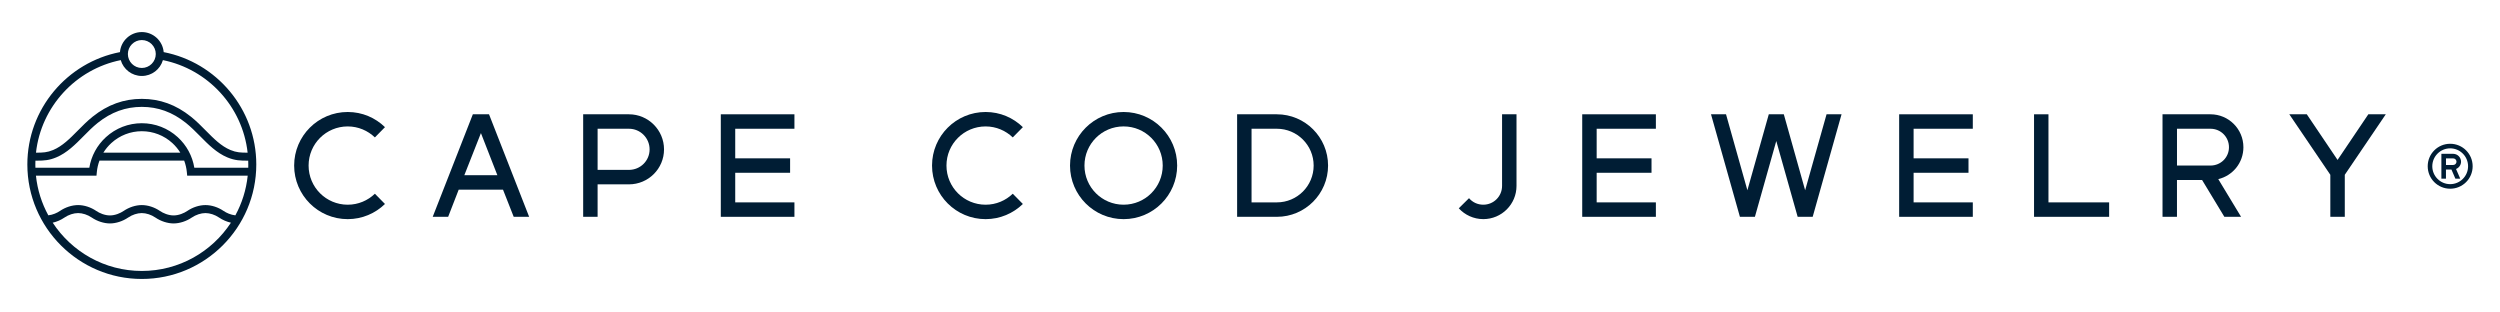 <?xml version="1.0" encoding="utf-8"?>
<!-- Generator: Adobe Illustrator 16.0.0, SVG Export Plug-In . SVG Version: 6.00 Build 0)  -->
<!DOCTYPE svg PUBLIC "-//W3C//DTD SVG 1.1//EN" "http://www.w3.org/Graphics/SVG/1.1/DTD/svg11.dtd">
<svg version="1.1" id="Layer_1" xmlns="http://www.w3.org/2000/svg" xmlns:xlink="http://www.w3.org/1999/xlink" x="0px" y="0px"
	 viewBox="-292 -36.368 800 100" enable-background="new -292 -36.368 800 100" xml:space="preserve">
<g>
	<g>
		<path fill="#001D34" d="M-180.729,33.756c-9.473,0-17.142-7.668-17.142-17.147c0-9.467,7.668-17.139,17.142-17.139
			c4.669,0,8.832,1.847,11.921,4.851l-3.227,3.283c-2.268-2.17-5.317-3.515-8.694-3.515c-6.928,0-12.52,5.593-12.52,12.523
			c0,6.934,5.591,12.527,12.52,12.527c3.373,0,6.427-1.337,8.694-3.511l3.227,3.279C-171.9,31.905-176.107,33.756-180.729,33.756"/>
		<path fill="#001D34" d="M-122.672,33.013h-4.941l-3.422-8.686h-14.182l-3.373,8.686h-4.941l12.843-32.806h5.178L-122.672,33.013z
			 M-143.416,19.705h10.578l-5.264-13.485L-143.416,19.705z"/>
		<path fill="#001D34" d="M-100.768,22.624v10.394h-4.618V0.207h14.647c6.19,0,11.227,5.039,11.227,11.23
			s-5.037,11.186-11.227,11.186H-100.768z M-84.129,11.438c0-3.65-2.957-6.607-6.609-6.607h-10.029v13.162h10.029
			C-87.086,17.993-84.129,15.085-84.129,11.438"/>
		<polygon fill="#001D34" points="-37.781,0.207 -37.781,4.831 -56.728,4.831 -56.728,14.299 -39.167,14.299 -39.167,18.919
			-56.728,18.919 -56.728,28.393 -37.781,28.393 -37.781,33.013 -61.344,33.013 -61.344,0.207 		"/>
		<path fill="#001D34" d="M23.397,33.756c-9.477,0-17.145-7.668-17.145-17.147c0-9.467,7.668-17.139,17.145-17.139
			c4.664,0,8.827,1.847,11.921,4.851l-3.234,3.283c-2.264-2.17-5.31-3.515-8.687-3.515c-6.93,0-12.527,5.593-12.527,12.523
			c0,6.934,5.597,12.527,12.527,12.527c3.374,0,6.423-1.337,8.687-3.511l3.234,3.279C32.224,31.905,28.012,33.756,23.397,33.756"/>
		<path fill="#001D34" d="M67.551-0.531c9.477,0,17.14,7.671,17.14,17.139c0,9.479-7.663,17.147-17.14,17.147
			c-9.473,0-17.145-7.668-17.145-17.147C50.41,7.141,58.082-0.531,67.551-0.531 M67.551,29.135c6.93,0,12.52-5.593,12.52-12.527
			c0-6.926-5.589-12.522-12.52-12.522c-6.932,0-12.523,5.593-12.523,12.522C55.028,23.543,60.62,29.135,67.551,29.135"/>
		<path fill="#001D34" d="M103.878,0.207h12.712c9.045,0,16.391,7.345,16.391,16.401c0,9.061-7.346,16.405-16.391,16.405h-12.712
			V0.207z M108.496,4.831v23.562h8.094c6.512,0,11.777-5.263,11.777-11.785c0-6.507-5.266-11.777-11.777-11.777H108.496z"/>
		<path fill="#001D34" d="M178.086,27.05c1.108,1.3,2.725,2.086,4.568,2.086c3.334,0,6.008-2.688,6.008-6.008V0.207h4.62v22.92
			c0,5.868-4.756,10.624-10.628,10.624c-3.092,0-5.913-1.341-7.845-3.463L178.086,27.05z"/>
		<polygon fill="#001D34" points="237.881,0.207 237.881,4.831 218.931,4.831 218.931,14.299 236.485,14.299 236.485,18.919
			218.931,18.919 218.931,28.393 237.881,28.393 237.881,33.013 214.311,33.013 214.311,0.207 		"/>
		<polygon fill="#001D34" points="255.523,0.207 260.327,0.207 267.165,24.515 274.011,0.207 278.822,0.207 285.646,24.515
			292.498,0.207 297.295,0.207 288.059,33.013 283.251,33.013 276.409,8.757 269.57,33.013 264.771,33.013 		"/>
		<polygon fill="#001D34" points="339.297,0.207 339.297,4.831 320.351,4.831 320.351,14.299 337.919,14.299 337.919,18.919
			320.351,18.919 320.351,28.393 339.297,28.393 339.297,33.013 315.73,33.013 315.73,0.207 		"/>
		<polygon fill="#001D34" points="358.893,0.207 363.509,0.207 363.509,28.393 382.922,28.393 382.922,33.013 358.893,33.013 		"/>
		<path fill="#001D34" d="M415.357,0.207c5.81,0,10.532,4.715,10.532,10.537c0,4.987-3.419,9.101-8.042,10.209l7.297,12.061h-5.348
			l-7.128-11.781h-8.039v11.781h-4.624V0.207H415.357z M421.27,10.744c0-3.287-2.629-5.913-5.912-5.913h-10.72v11.777h10.72
			C418.641,16.608,421.27,14.023,421.27,10.744"/>
		<polygon fill="#001D34" points="453.705,19.565 440.58,0.207 446.177,0.207 456.02,14.809 465.865,0.207 471.451,0.207
			458.333,19.565 458.333,33.013 453.705,33.013 		"/>
		<path fill="#001D34" d="M492.057,9.638c3.978,0,7.191,3.217,7.191,7.194c0,3.974-3.214,7.19-7.191,7.19
			c-3.977,0-7.19-3.217-7.19-7.19C484.866,12.855,488.08,9.638,492.057,9.638 M492.057,22.561c3.159,0,5.726-2.57,5.726-5.725
			c0-3.155-2.57-5.733-5.726-5.733c-3.154,0-5.725,2.578-5.725,5.733C486.332,19.991,488.902,22.561,492.057,22.561 M489.248,12.855
			h3.771c1.377,0,2.516,1.143,2.516,2.512c0,1.055-0.665,1.962-1.605,2.344l1.348,3.092h-1.557l-1.256-2.923h-1.756v2.923h-1.465
			v-7.947H489.248z M490.717,16.425h2.303c0.588,0,1.058-0.47,1.058-1.054s-0.47-1.05-1.058-1.05h-2.303V16.425z"/>
	</g>
	<g>
		<path fill="#001D34" d="M-239.621-19.69c-0.309-3.592-3.327-6.419-6.998-6.419c-3.667,0-6.688,2.824-6.996,6.419
			c-16.862,3.272-29.633,18.146-29.633,35.958c0,20.198,16.435,36.633,36.629,36.633c20.203,0,36.631-16.435,36.631-36.633
			C-209.987-1.544-222.755-16.418-239.621-19.69 M-246.619-23.55c2.462,0,4.468,2.005,4.468,4.462c0,2.464-2.005,4.47-4.468,4.47
			c-2.46,0-4.46-2.005-4.46-4.47C-251.075-21.545-249.079-23.55-246.619-23.55 M-253.361-17.13c0.849,2.93,3.55,5.071,6.743,5.071
			c3.201,0,5.896-2.141,6.75-5.071c14.354,2.897,25.471,14.848,27.11,29.615c-2.211,0.007-3.581-0.051-5.505-0.852
			c-2.957-1.234-5.353-3.654-7.887-6.218c-1.493-1.517-3.039-3.081-4.772-4.458c-4.787-3.831-9.929-5.689-15.7-5.689
			c-5.777,0-10.915,1.862-15.713,5.689c-1.726,1.377-3.269,2.941-4.769,4.458c-2.534,2.563-4.931,4.984-7.885,6.218
			c-1.926,0.801-3.294,0.863-5.496,0.852C-278.841-2.282-267.721-14.237-253.361-17.13 M-246.619,50.337
			c-11.917,0-22.426-6.151-28.517-15.446c1.32-0.298,2.631-0.867,3.757-1.638c1.315-0.896,2.947-1.437,4.377-1.437
			c1.418,0,3.054,0.54,4.369,1.437c1.722,1.175,3.893,1.88,5.819,1.88c1.917,0,4.091-0.705,5.813-1.88
			c1.313-0.896,2.944-1.437,4.371-1.437c1.421,0,3.057,0.54,4.365,1.437c1.729,1.175,3.9,1.88,5.819,1.88
			c1.917,0,4.095-0.705,5.813-1.88c1.32-0.896,2.951-1.437,4.374-1.437c1.425,0,3.061,0.54,4.369,1.437
			c1.136,0.774,2.464,1.34,3.788,1.642C-224.19,44.185-234.698,50.337-246.619,50.337 M-216.684,32.544
			c-1.467-0.154-2.87-0.797-3.761-1.406c-1.744-1.194-3.863-1.881-5.813-1.881c-1.944,0-4.069,0.687-5.819,1.881
			c-1.012,0.693-2.696,1.432-4.369,1.432c-1.674,0-3.358-0.738-4.374-1.432c-1.746-1.194-3.86-1.881-5.81-1.881
			c-1.948,0-4.069,0.687-5.819,1.881c-1.015,0.693-2.692,1.432-4.365,1.432c-1.678,0-3.362-0.738-4.374-1.432
			c-1.75-1.194-3.867-1.881-5.813-1.881c-1.956,0-4.073,0.687-5.819,1.881c-0.883,0.605-2.275,1.244-3.722,1.398
			c-2.099-3.841-3.483-8.127-3.957-12.685h19.373l0.112-1.164c0.116-1.256,0.402-2.482,0.843-3.657h27.11
			c0.435,1.175,0.725,2.401,0.847,3.657l0.112,1.164h19.367C-213.214,24.409-214.589,28.698-216.684,32.544 M-258.919,12.477
			c0.7-1.124,1.553-2.16,2.549-3.07c2.666-2.438,6.135-3.786,9.756-3.786c3.628,0,7.091,1.348,9.761,3.786
			c0.994,0.911,1.851,1.946,2.547,3.07H-258.919z M-229.817,17.3c-0.617-3.757-2.477-7.191-5.314-9.78
			c-3.14-2.875-7.22-4.458-11.488-4.458c-4.262,0-8.338,1.579-11.482,4.458c-2.835,2.589-4.701,6.023-5.314,9.78h-17.253
			c-0.015-0.346-0.022-0.691-0.022-1.029c0-0.414,0.011-0.818,0.026-1.227c0.169,0,0.343,0,0.505,0c2.229,0,3.898-0.105,6.162-1.05
			c3.434-1.432,6.126-4.153,8.722-6.783c1.44-1.458,2.929-2.967,4.547-4.256c4.317-3.449,8.935-5.123,14.109-5.123
			c5.171,0,9.786,1.674,14.103,5.123c1.608,1.289,3.102,2.798,4.55,4.256c2.591,2.63,5.283,5.351,8.713,6.783
			c2.437,1.014,4.194,1.062,6.682,1.05c0.011,0.404,0.02,0.812,0.02,1.227c0,0.338-0.009,0.684-0.009,1.029H-229.817z"/>
	</g>
</g>
</svg>
